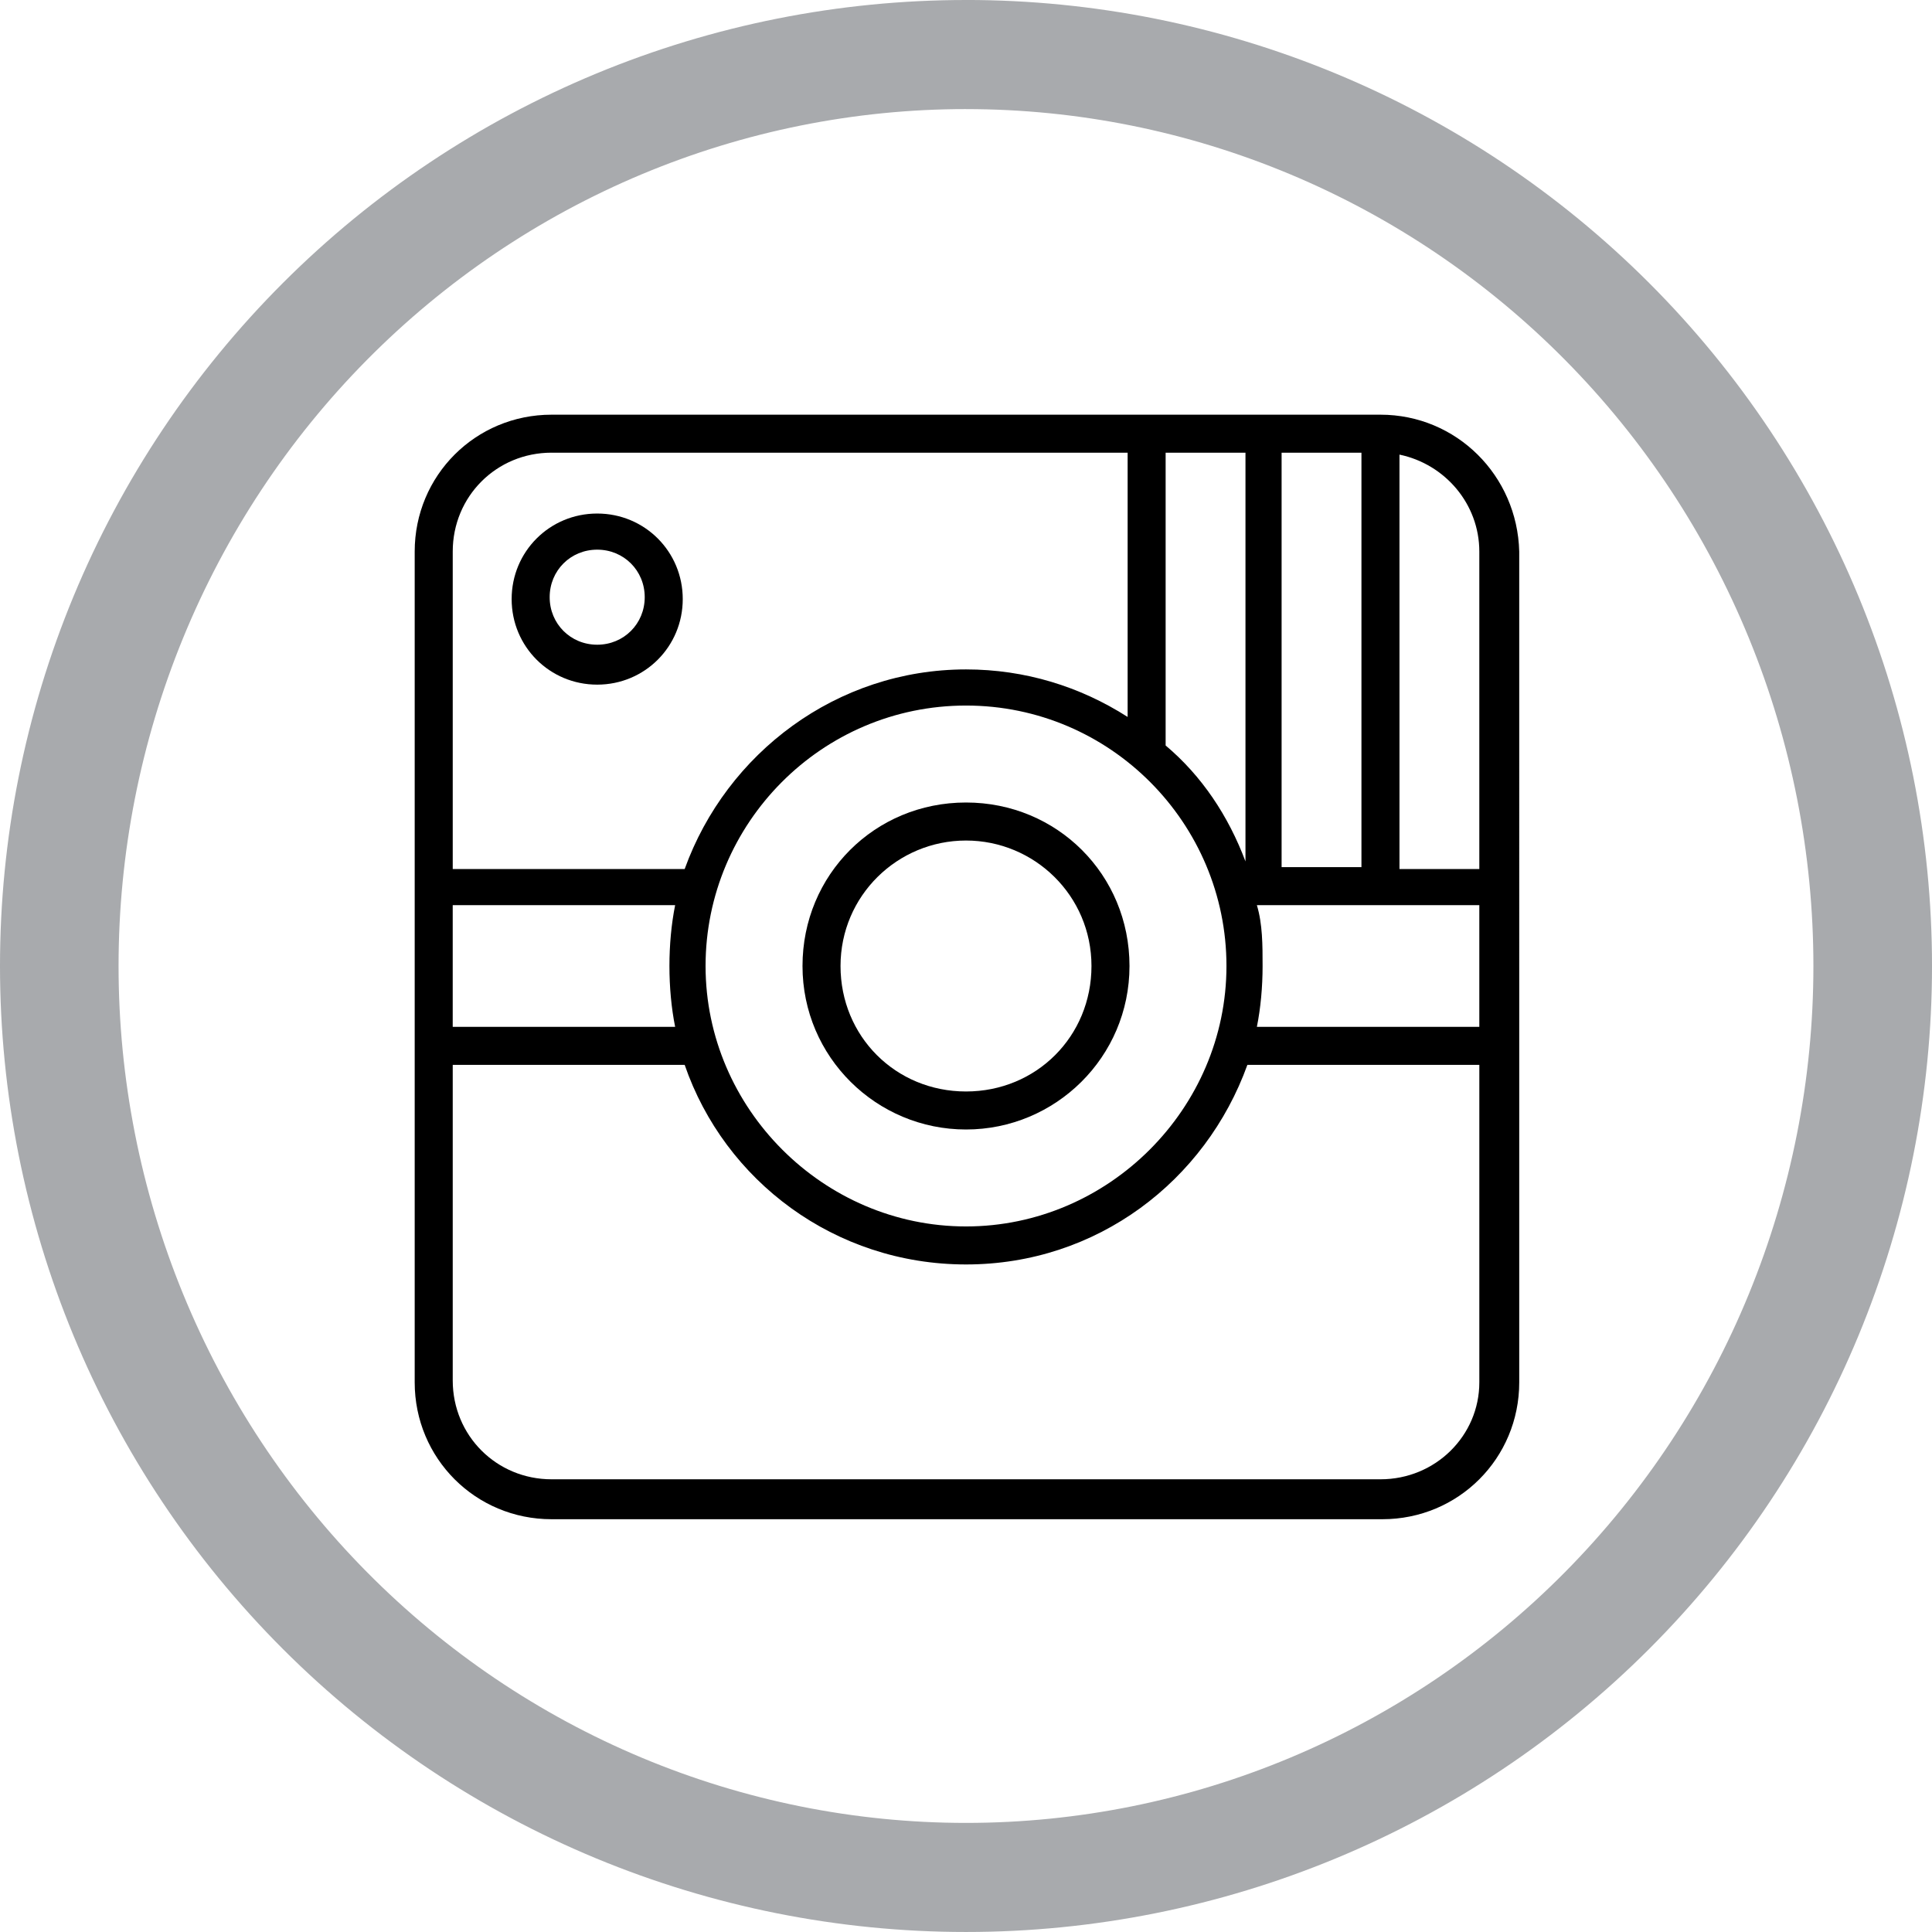 <?xml version="1.0" encoding="UTF-8"?>
<svg width="1200pt" height="1200pt" version="1.1" viewBox="0 0 1200 1200" xmlns="http://www.w3.org/2000/svg">
 <g>
  <path d="m600 0c-78.793 0-156.82 15.52-229.61 45.672s-138.94 74.348-194.65 130.07c-55.719 55.715-99.914 121.86-130.07 194.65s-45.672 150.82-45.672 229.61c0 159.13 63.215 311.74 175.74 424.26 112.52 112.52 265.13 175.73 424.27 175.73 159.13 0 311.74-63.215 424.26-175.74 112.52-112.52 175.74-265.13 175.74-424.26 0-159.13-63.215-311.74-175.73-424.27-112.52-112.52-265.13-175.74-424.26-175.74zm0 67.762c69.121 0 137.56 13.766 201.42 40.516 63.859 26.746 121.88 65.953 170.76 115.38s87.645 108.1 114.09 172.67c26.453 64.574 40.066 133.79 40.066 203.68 0 141.16-55.457 276.53-154.16 376.34-98.707 99.816-232.58 155.89-372.18 155.89-69.121 0-137.57-13.766-201.43-40.516-63.855-26.746-121.88-65.949-170.76-115.37-48.875-49.422-87.645-108.1-114.1-172.67-26.449-64.574-40.066-133.79-40.066-203.68 0-69.898 13.613-139.11 40.066-203.68 26.449-64.574 65.219-123.25 114.1-172.68 48.875-49.422 106.9-88.625 170.76-115.38 63.859-26.746 132.3-40.512 201.43-40.512z" fill="#a8aaad"/>
  <path d="m857.42 257.57h-514.83c-47.23 0-85.016 37.785-85.016 85.016v516.01c0 47.23 37.785 85.02 85.02 85.02h516.01c47.23 0 85.02-37.785 85.02-85.02l-0.004-516.01c-1.184-47.23-38.969-85.016-86.199-85.016zm-576.23 304.64h138.15c-2.363 11.809-3.543 24.797-3.543 37.785s1.18 25.977 3.543 37.785l-138.15 0.004zm157.05 37.785c0-88.559 72.027-161.77 161.77-161.77s161.77 73.211 161.77 161.77c0 88.562-73.211 161.77-161.77 161.77-88.559 0-161.77-73.211-161.77-161.77zm407.38-61.398h-49.594v-257.42h49.594zm-72.031-3.543c-10.629-28.34-27.16-53.137-49.594-72.027v-181.85h49.594zm7.086 27.156h138.16v75.57l-138.16 0.004c2.363-11.809 3.543-24.797 3.543-37.785 0-12.992 0-25.98-3.543-37.789zm138.16-219.63v197.2h-49.594v-257.41c28.336 5.902 49.594 30.699 49.594 60.219zm-576.23-61.402h357.79v164.13c-29.52-18.895-63.762-29.52-100.37-29.52-80.293 0-148.78 51.957-174.76 123.98h-144.06v-197.2c0-34.242 27.16-61.402 61.402-61.402zm514.83 637.64h-514.83c-34.242 0-61.402-27.16-61.402-61.402v-196.02h144.06c24.797 72.027 93.285 123.98 174.76 123.98 81.477 0 148.78-51.957 174.76-123.98h144.06v197.2c0 33.062-27.16 60.223-61.402 60.223z"/>
  <path d="m600 701.55c55.496 0 101.55-44.871 101.55-101.55s-44.871-101.55-101.55-101.55-101.55 44.871-101.55 101.55c0.004 56.68 46.055 101.55 101.55 101.55zm0-179.48c42.508 0 77.934 34.242 77.934 77.934s-34.242 77.934-77.934 77.934-77.934-34.242-77.934-77.934c0.004-43.691 35.426-77.934 77.934-77.934z"/>
  <path d="m370.93 425.24c29.52 0 53.137-23.617 53.137-53.137s-23.617-53.137-53.137-53.137-53.137 23.617-53.137 53.137 23.617 53.137 53.137 53.137zm0-83.836c16.531 0 29.52 12.988 29.52 29.52s-12.988 29.52-29.52 29.52-29.52-12.988-29.52-29.52 12.988-29.52 29.52-29.52z"/>
 </g>
</svg>
